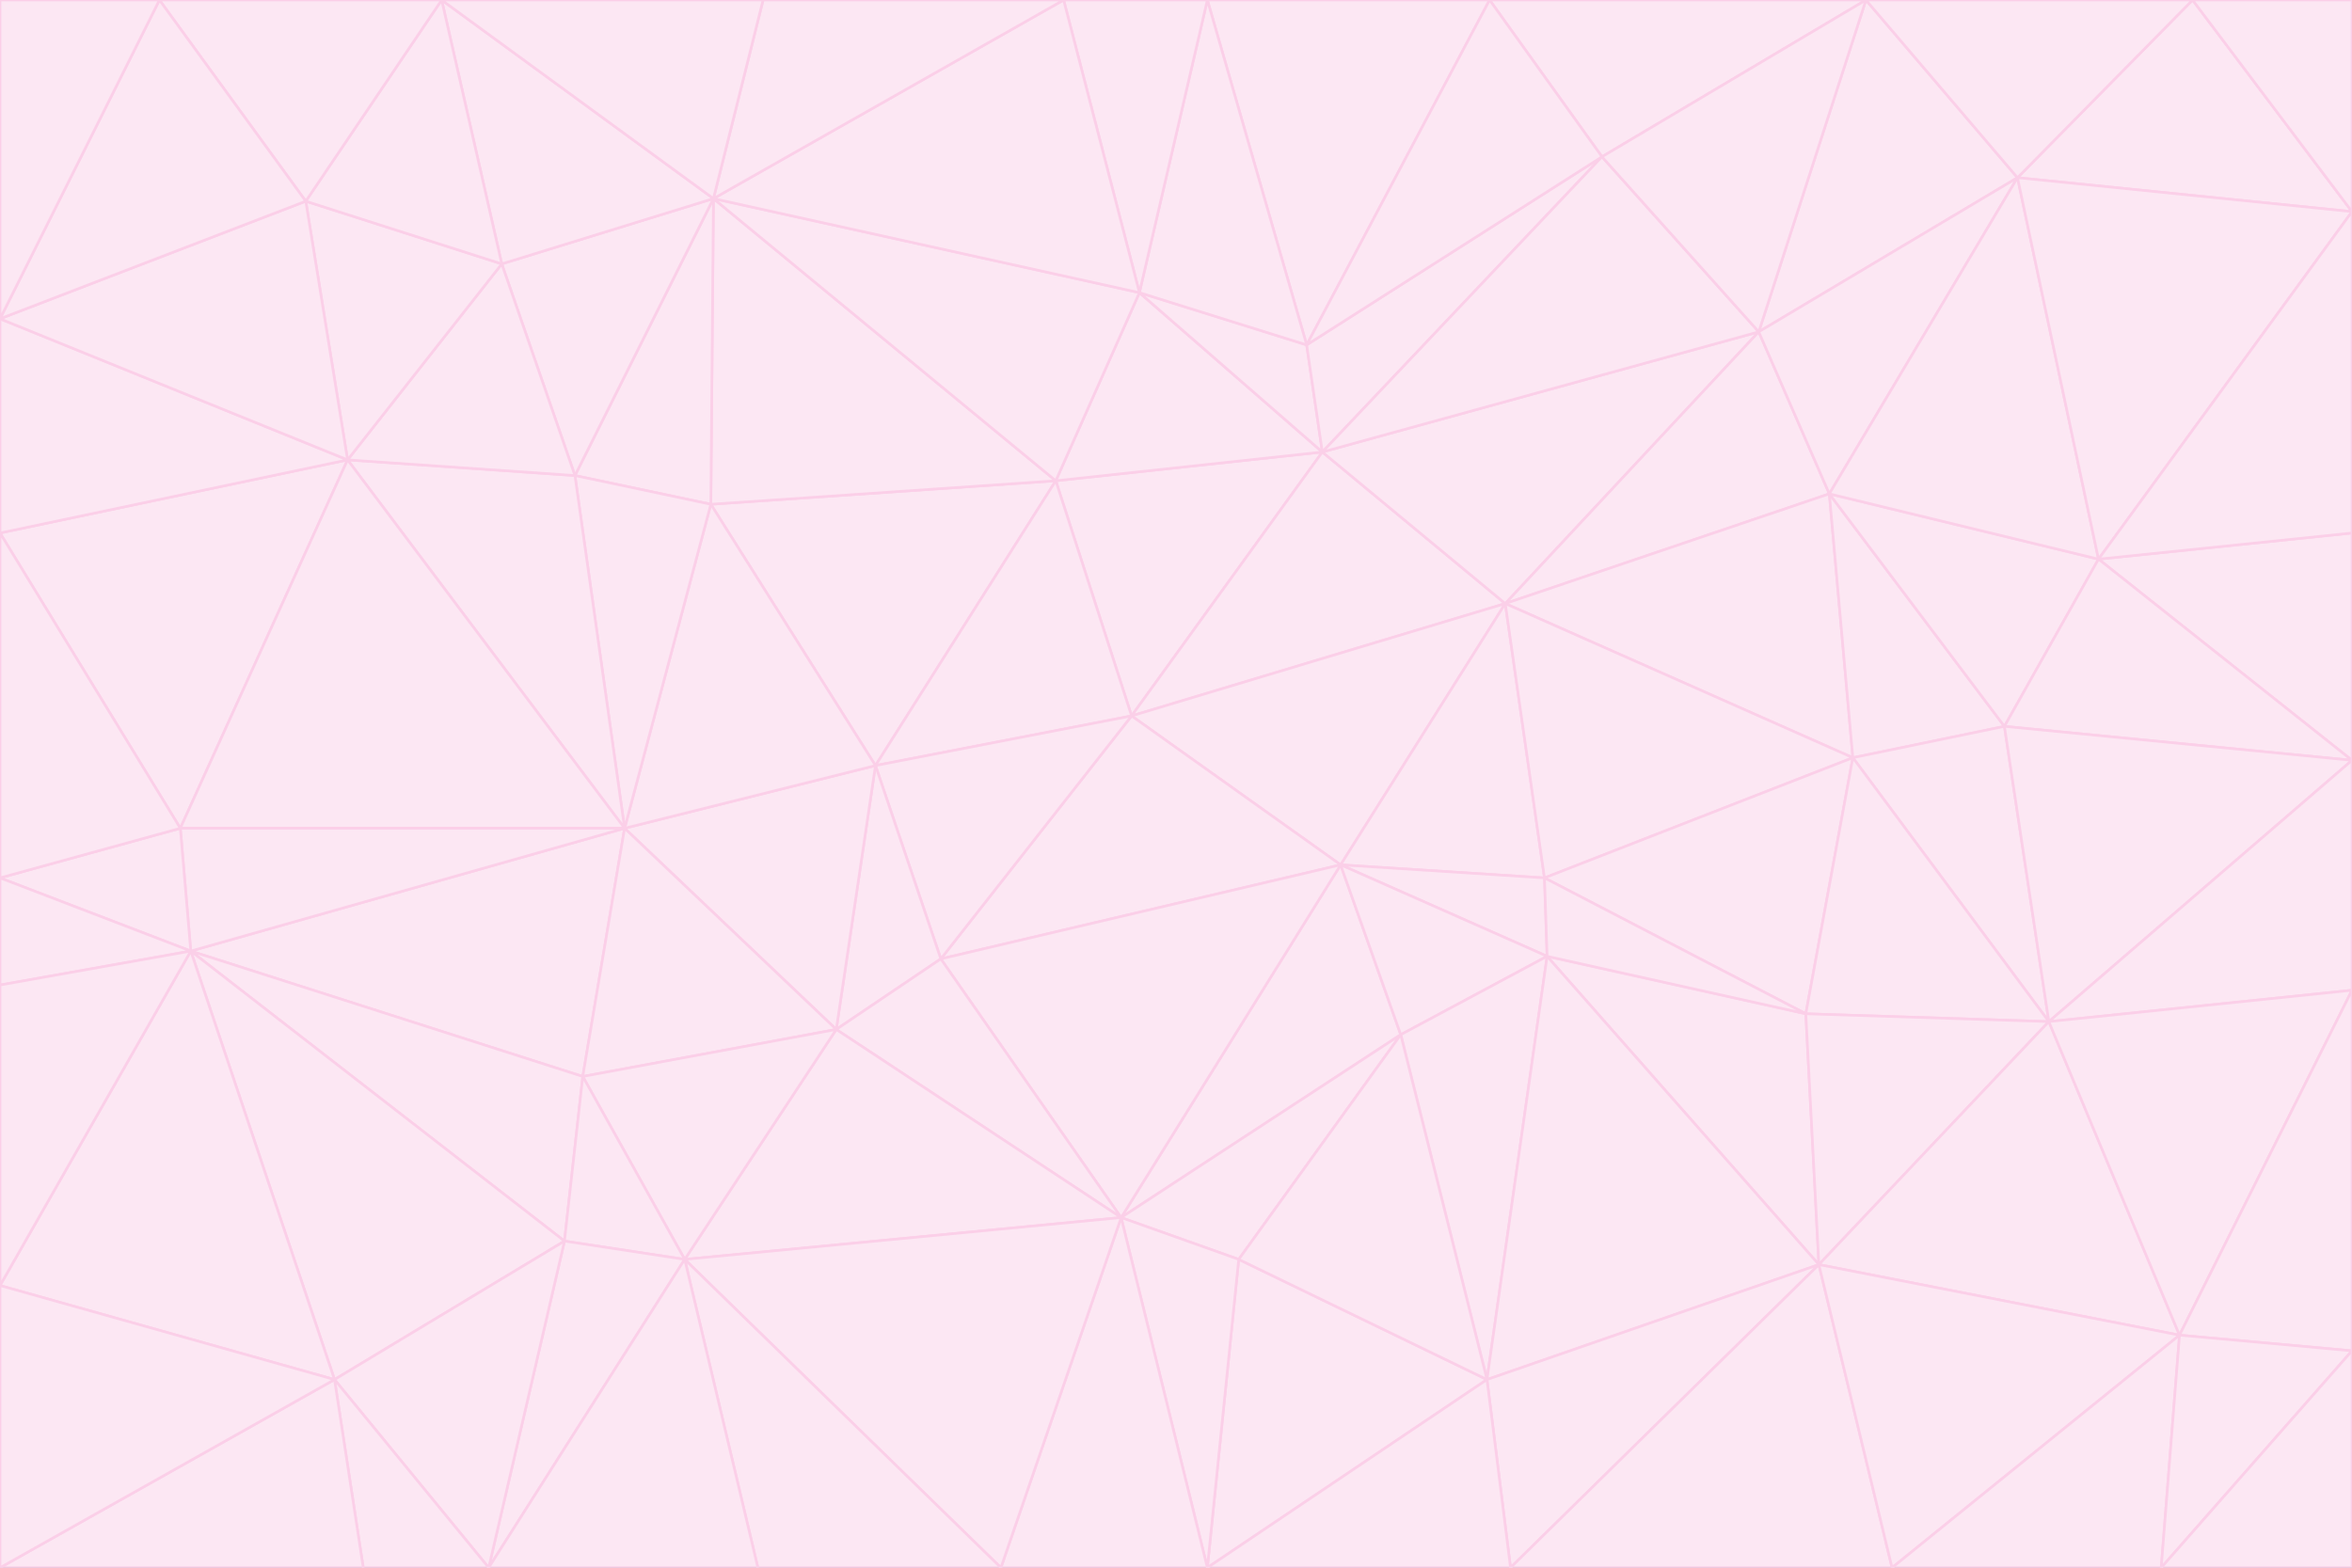 <svg id="visual" viewBox="0 0 900 600" width="900" height="600" xmlns="http://www.w3.org/2000/svg" xmlns:xlink="http://www.w3.org/1999/xlink" version="1.1"><rect x="0" y="0" width="900" height="600" fill="#333333" stroke="none"/><g stroke-width="1" stroke-linejoin="bevel"><path d="M433 274L506 173L404 184Z" fill="#fce7f3" stroke="#fbcfe8"></path><path d="M506 173L436 112L404 184Z" fill="#fce7f3" stroke="#fbcfe8"></path><path d="M500 132L436 112L506 173Z" fill="#fce7f3" stroke="#fbcfe8"></path><path d="M433 274L576 231L506 173Z" fill="#fce7f3" stroke="#fbcfe8"></path><path d="M506 173L613 60L500 132Z" fill="#fce7f3" stroke="#fbcfe8"></path><path d="M433 274L513 331L576 231Z" fill="#fce7f3" stroke="#fbcfe8"></path><path d="M272 193L335 293L404 184Z" fill="#fce7f3" stroke="#fbcfe8"></path><path d="M404 184L335 293L433 274Z" fill="#fce7f3" stroke="#fbcfe8"></path><path d="M433 274L360 367L513 331Z" fill="#fce7f3" stroke="#fbcfe8"></path><path d="M513 331L591 336L576 231Z" fill="#fce7f3" stroke="#fbcfe8"></path><path d="M335 293L360 367L433 274Z" fill="#fce7f3" stroke="#fbcfe8"></path><path d="M513 331L592 366L591 336Z" fill="#fce7f3" stroke="#fbcfe8"></path><path d="M273 76L272 193L404 184Z" fill="#fce7f3" stroke="#fbcfe8"></path><path d="M335 293L320 394L360 367Z" fill="#fce7f3" stroke="#fbcfe8"></path><path d="M429 466L536 396L513 331Z" fill="#fce7f3" stroke="#fbcfe8"></path><path d="M536 396L592 366L513 331Z" fill="#fce7f3" stroke="#fbcfe8"></path><path d="M570 0L462 0L500 132Z" fill="#fce7f3" stroke="#fbcfe8"></path><path d="M500 132L462 0L436 112Z" fill="#fce7f3" stroke="#fbcfe8"></path><path d="M436 112L273 76L404 184Z" fill="#fce7f3" stroke="#fbcfe8"></path><path d="M673 127L506 173L576 231Z" fill="#fce7f3" stroke="#fbcfe8"></path><path d="M673 127L613 60L506 173Z" fill="#fce7f3" stroke="#fbcfe8"></path><path d="M673 127L576 231L700 189Z" fill="#fce7f3" stroke="#fbcfe8"></path><path d="M462 0L407 0L436 112Z" fill="#fce7f3" stroke="#fbcfe8"></path><path d="M239 317L320 394L335 293Z" fill="#fce7f3" stroke="#fbcfe8"></path><path d="M360 367L429 466L513 331Z" fill="#fce7f3" stroke="#fbcfe8"></path><path d="M700 189L576 231L709 290Z" fill="#fce7f3" stroke="#fbcfe8"></path><path d="M407 0L273 76L436 112Z" fill="#fce7f3" stroke="#fbcfe8"></path><path d="M273 76L220 182L272 193Z" fill="#fce7f3" stroke="#fbcfe8"></path><path d="M272 193L239 317L335 293Z" fill="#fce7f3" stroke="#fbcfe8"></path><path d="M220 182L239 317L272 193Z" fill="#fce7f3" stroke="#fbcfe8"></path><path d="M709 290L576 231L591 336Z" fill="#fce7f3" stroke="#fbcfe8"></path><path d="M714 0L570 0L613 60Z" fill="#fce7f3" stroke="#fbcfe8"></path><path d="M613 60L570 0L500 132Z" fill="#fce7f3" stroke="#fbcfe8"></path><path d="M320 394L429 466L360 367Z" fill="#fce7f3" stroke="#fbcfe8"></path><path d="M696 484L691 388L592 366Z" fill="#fce7f3" stroke="#fbcfe8"></path><path d="M691 388L709 290L591 336Z" fill="#fce7f3" stroke="#fbcfe8"></path><path d="M429 466L474 482L536 396Z" fill="#fce7f3" stroke="#fbcfe8"></path><path d="M592 366L691 388L591 336Z" fill="#fce7f3" stroke="#fbcfe8"></path><path d="M407 0L292 0L273 76Z" fill="#fce7f3" stroke="#fbcfe8"></path><path d="M273 76L192 101L220 182Z" fill="#fce7f3" stroke="#fbcfe8"></path><path d="M569 528L592 366L536 396Z" fill="#fce7f3" stroke="#fbcfe8"></path><path d="M169 0L192 101L273 76Z" fill="#fce7f3" stroke="#fbcfe8"></path><path d="M73 364L223 412L239 317Z" fill="#fce7f3" stroke="#fbcfe8"></path><path d="M239 317L223 412L320 394Z" fill="#fce7f3" stroke="#fbcfe8"></path><path d="M320 394L262 482L429 466Z" fill="#fce7f3" stroke="#fbcfe8"></path><path d="M462 600L569 528L474 482Z" fill="#fce7f3" stroke="#fbcfe8"></path><path d="M133 176L239 317L220 182Z" fill="#fce7f3" stroke="#fbcfe8"></path><path d="M709 290L767 278L700 189Z" fill="#fce7f3" stroke="#fbcfe8"></path><path d="M772 68L714 0L673 127Z" fill="#fce7f3" stroke="#fbcfe8"></path><path d="M784 391L767 278L709 290Z" fill="#fce7f3" stroke="#fbcfe8"></path><path d="M192 101L133 176L220 182Z" fill="#fce7f3" stroke="#fbcfe8"></path><path d="M462 600L474 482L429 466Z" fill="#fce7f3" stroke="#fbcfe8"></path><path d="M474 482L569 528L536 396Z" fill="#fce7f3" stroke="#fbcfe8"></path><path d="M223 412L262 482L320 394Z" fill="#fce7f3" stroke="#fbcfe8"></path><path d="M772 68L673 127L700 189Z" fill="#fce7f3" stroke="#fbcfe8"></path><path d="M673 127L714 0L613 60Z" fill="#fce7f3" stroke="#fbcfe8"></path><path d="M767 278L803 214L700 189Z" fill="#fce7f3" stroke="#fbcfe8"></path><path d="M803 214L772 68L700 189Z" fill="#fce7f3" stroke="#fbcfe8"></path><path d="M73 364L216 475L223 412Z" fill="#fce7f3" stroke="#fbcfe8"></path><path d="M223 412L216 475L262 482Z" fill="#fce7f3" stroke="#fbcfe8"></path><path d="M569 528L696 484L592 366Z" fill="#fce7f3" stroke="#fbcfe8"></path><path d="M691 388L784 391L709 290Z" fill="#fce7f3" stroke="#fbcfe8"></path><path d="M900 291L900 204L803 214Z" fill="#fce7f3" stroke="#fbcfe8"></path><path d="M192 101L117 77L133 176Z" fill="#fce7f3" stroke="#fbcfe8"></path><path d="M292 0L169 0L273 76Z" fill="#fce7f3" stroke="#fbcfe8"></path><path d="M696 484L784 391L691 388Z" fill="#fce7f3" stroke="#fbcfe8"></path><path d="M169 0L117 77L192 101Z" fill="#fce7f3" stroke="#fbcfe8"></path><path d="M383 600L462 600L429 466Z" fill="#fce7f3" stroke="#fbcfe8"></path><path d="M569 528L578 600L696 484Z" fill="#fce7f3" stroke="#fbcfe8"></path><path d="M383 600L429 466L262 482Z" fill="#fce7f3" stroke="#fbcfe8"></path><path d="M290 600L383 600L262 482Z" fill="#fce7f3" stroke="#fbcfe8"></path><path d="M462 600L578 600L569 528Z" fill="#fce7f3" stroke="#fbcfe8"></path><path d="M0 204L69 317L133 176Z" fill="#fce7f3" stroke="#fbcfe8"></path><path d="M133 176L69 317L239 317Z" fill="#fce7f3" stroke="#fbcfe8"></path><path d="M69 317L73 364L239 317Z" fill="#fce7f3" stroke="#fbcfe8"></path><path d="M187 600L262 482L216 475Z" fill="#fce7f3" stroke="#fbcfe8"></path><path d="M187 600L290 600L262 482Z" fill="#fce7f3" stroke="#fbcfe8"></path><path d="M900 81L839 0L772 68Z" fill="#fce7f3" stroke="#fbcfe8"></path><path d="M772 68L839 0L714 0Z" fill="#fce7f3" stroke="#fbcfe8"></path><path d="M900 81L772 68L803 214Z" fill="#fce7f3" stroke="#fbcfe8"></path><path d="M900 291L803 214L767 278Z" fill="#fce7f3" stroke="#fbcfe8"></path><path d="M784 391L900 291L767 278Z" fill="#fce7f3" stroke="#fbcfe8"></path><path d="M900 379L900 291L784 391Z" fill="#fce7f3" stroke="#fbcfe8"></path><path d="M834 511L784 391L696 484Z" fill="#fce7f3" stroke="#fbcfe8"></path><path d="M169 0L61 0L117 77Z" fill="#fce7f3" stroke="#fbcfe8"></path><path d="M0 122L0 204L133 176Z" fill="#fce7f3" stroke="#fbcfe8"></path><path d="M73 364L128 528L216 475Z" fill="#fce7f3" stroke="#fbcfe8"></path><path d="M0 122L133 176L117 77Z" fill="#fce7f3" stroke="#fbcfe8"></path><path d="M69 317L0 336L73 364Z" fill="#fce7f3" stroke="#fbcfe8"></path><path d="M73 364L0 492L128 528Z" fill="#fce7f3" stroke="#fbcfe8"></path><path d="M900 204L900 81L803 214Z" fill="#fce7f3" stroke="#fbcfe8"></path><path d="M578 600L724 600L696 484Z" fill="#fce7f3" stroke="#fbcfe8"></path><path d="M61 0L0 122L117 77Z" fill="#fce7f3" stroke="#fbcfe8"></path><path d="M834 511L900 379L784 391Z" fill="#fce7f3" stroke="#fbcfe8"></path><path d="M128 528L187 600L216 475Z" fill="#fce7f3" stroke="#fbcfe8"></path><path d="M0 204L0 336L69 317Z" fill="#fce7f3" stroke="#fbcfe8"></path><path d="M724 600L834 511L696 484Z" fill="#fce7f3" stroke="#fbcfe8"></path><path d="M0 336L0 377L73 364Z" fill="#fce7f3" stroke="#fbcfe8"></path><path d="M128 528L139 600L187 600Z" fill="#fce7f3" stroke="#fbcfe8"></path><path d="M900 81L900 0L839 0Z" fill="#fce7f3" stroke="#fbcfe8"></path><path d="M0 600L139 600L128 528Z" fill="#fce7f3" stroke="#fbcfe8"></path><path d="M61 0L0 0L0 122Z" fill="#fce7f3" stroke="#fbcfe8"></path><path d="M724 600L827 600L834 511Z" fill="#fce7f3" stroke="#fbcfe8"></path><path d="M834 511L900 517L900 379Z" fill="#fce7f3" stroke="#fbcfe8"></path><path d="M827 600L900 517L834 511Z" fill="#fce7f3" stroke="#fbcfe8"></path><path d="M0 377L0 492L73 364Z" fill="#fce7f3" stroke="#fbcfe8"></path><path d="M827 600L900 600L900 517Z" fill="#fce7f3" stroke="#fbcfe8"></path><path d="M0 492L0 600L128 528Z" fill="#fce7f3" stroke="#fbcfe8"></path></g></svg>